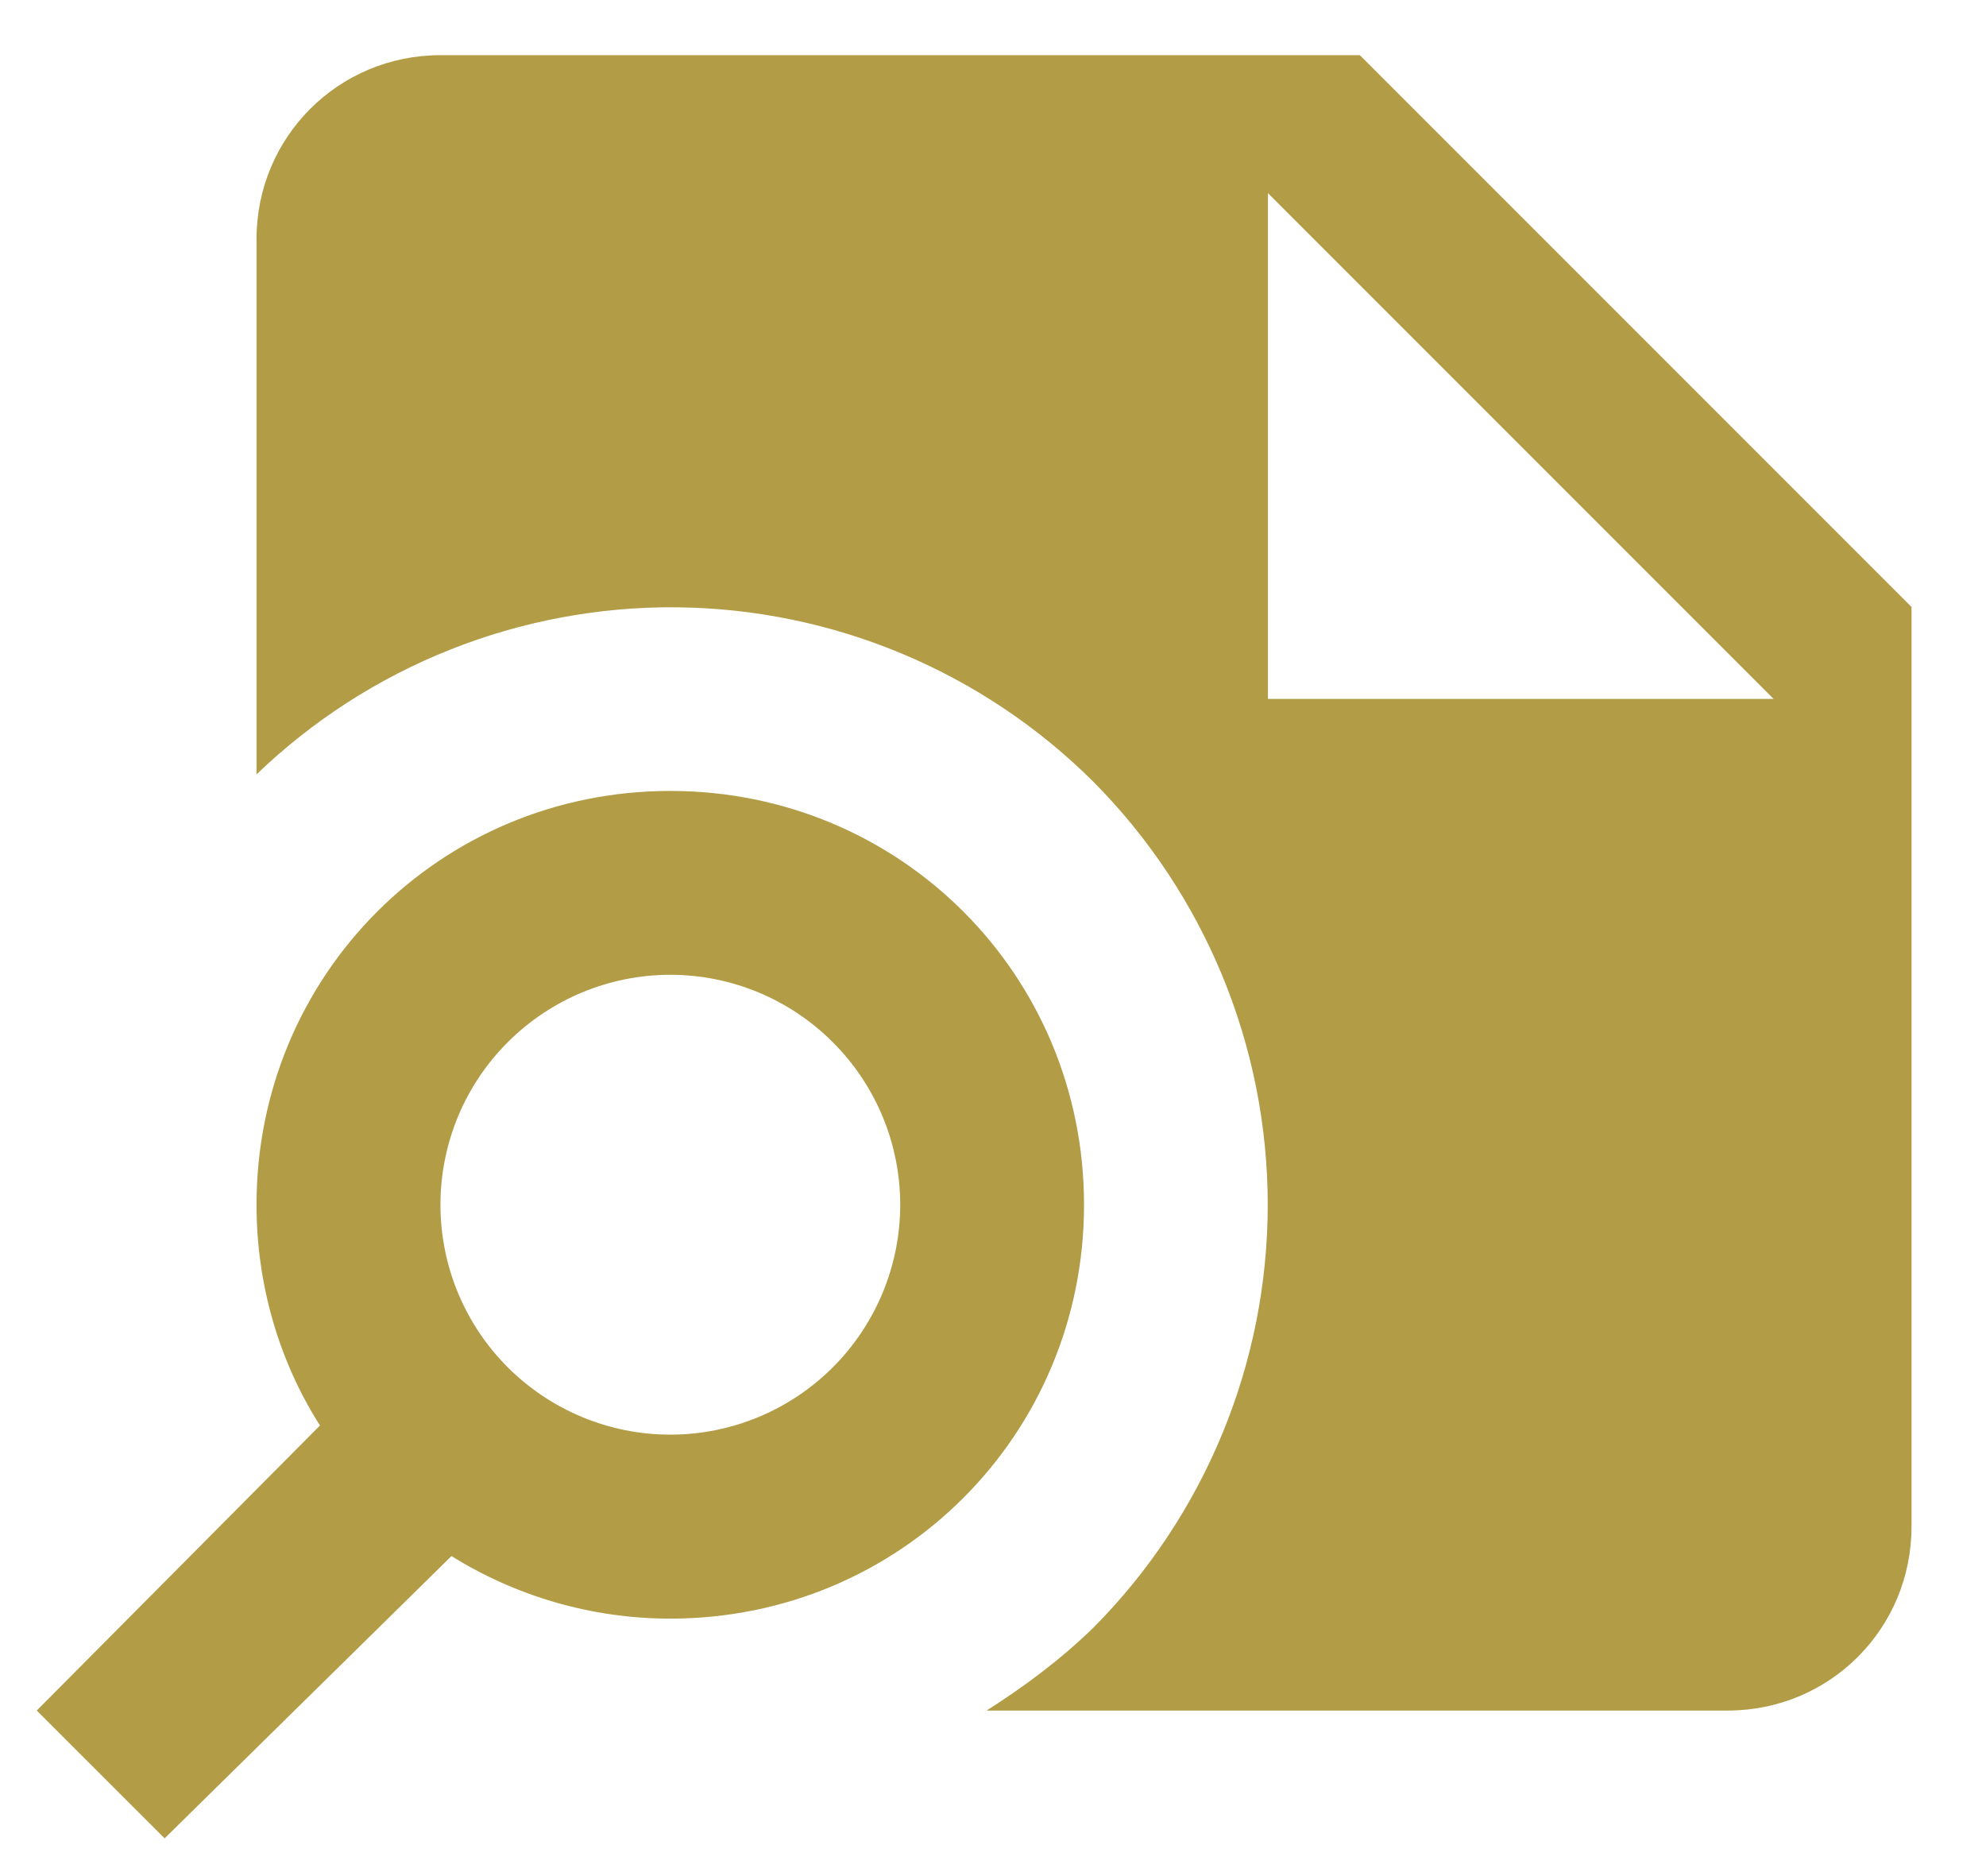 <svg width="18" height="17" viewBox="0 0 18 17" fill="none" xmlns="http://www.w3.org/2000/svg">
<path d="M12.325 0.5H3.992C3.067 0.5 2.325 1.242 2.325 2.167V7.017C3.347 6.034 4.713 5.491 6.13 5.503C7.548 5.516 8.904 6.083 9.909 7.083C10.921 8.102 11.49 9.48 11.49 10.917C11.49 12.353 10.921 13.731 9.909 14.75C9.608 15.042 9.283 15.283 8.942 15.5H15.659C16.584 15.5 17.325 14.758 17.325 13.833V5.5L12.325 0.5ZM11.492 6.333V1.75L16.075 6.333H11.492ZM6.075 7.167C3.992 7.167 2.325 8.833 2.325 10.917C2.325 11.65 2.534 12.342 2.9 12.917L0.333 15.5L1.492 16.658L4.092 14.1C4.667 14.458 5.35 14.667 6.075 14.667C8.159 14.667 9.825 13 9.825 10.917C9.825 8.833 8.159 7.167 6.075 7.167ZM6.075 13C5.523 13 4.993 12.78 4.602 12.39C4.211 11.999 3.992 11.469 3.992 10.917C3.992 10.364 4.211 9.834 4.602 9.444C4.993 9.053 5.523 8.833 6.075 8.833C6.628 8.833 7.158 9.053 7.548 9.444C7.939 9.834 8.159 10.364 8.159 10.917C8.159 11.469 7.939 11.999 7.548 12.39C7.158 12.78 6.628 13 6.075 13Z" fill="#B29C46"/>
</svg>
